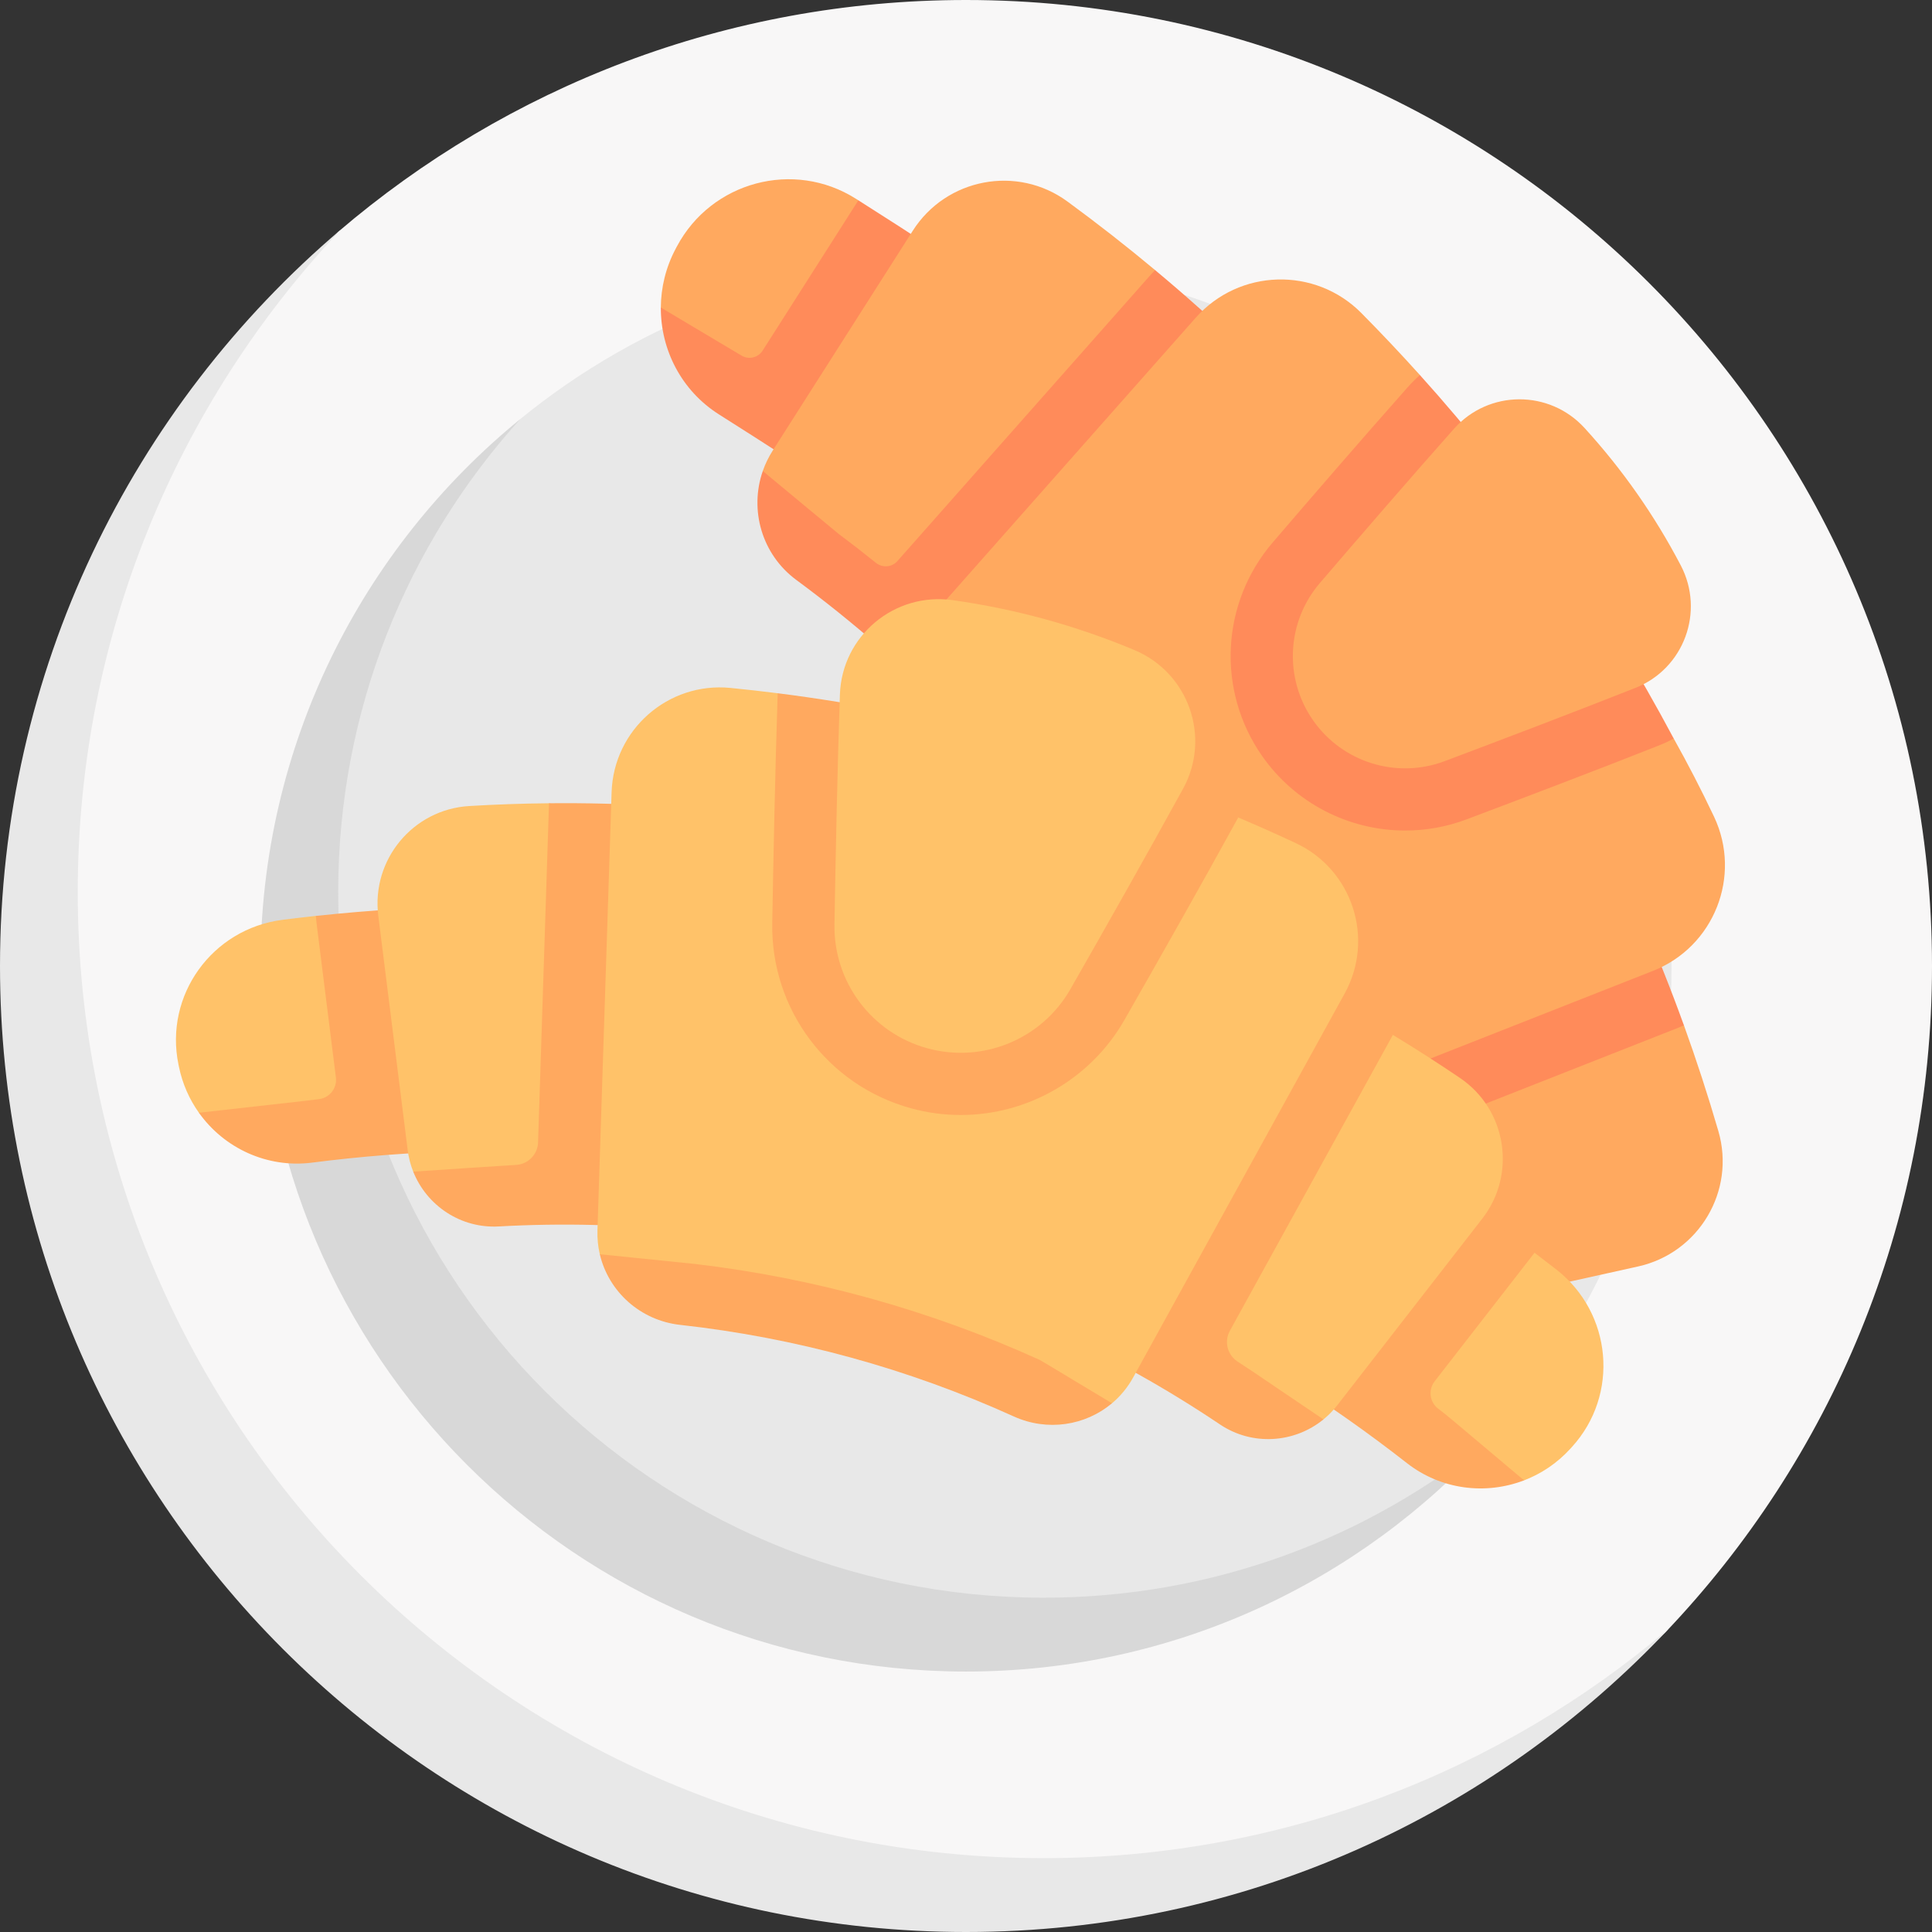 <svg id="Capa_1" enable-background="new 0 0 497 497" height="512" viewBox="0 0 497 497" width="512" xmlns="http://www.w3.org/2000/svg"><rect x="0" y="0" width="497" height="497" fill="#333333" stroke="none"/><g><g><path d="m497 248.5c0-137.243-111.257-248.5-248.5-248.5-61.665 0-118.084 22.461-161.522 59.648 0 0-12.568 13.28-19.095 20.32-41.1 44.332-62.809 103.312-62.809 168.532 0 137.243 106.183 244.191 243.426 244.191 66.181 0 126.04-21.936 170.574-64.117 3.075-2.912 9.277-8.593 9.277-8.593 42.534-44.596 68.649-104.989 68.649-171.481z" fill="#f8f7f7"/><path d="m429.36 418.91c-45.31 48.08-109.58 78.09-180.86 78.09-137.24 0-248.5-111.26-248.5-248.5 0-75.89 34.02-143.83 87.64-189.41-41.94 44.5-67.64 104.45-67.64 170.41 0 137.24 111.26 248.5 248.5 248.5 61.35 0 117.51-22.24 160.86-59.09z" fill="#e8e8e8"/><path d="m430 248.5c0-100.24-81.26-181.5-181.5-181.5-43.6 0-83.609 15.373-114.902 40.995 0 0-2.193 2.325-3.48 3.441-38.4 33.279-56.958 82.262-56.958 137.064 0 100.24 75.101 176.787 175.34 176.787 50.123 0 95.027-15.918 127.872-48.766 2.047-2.047 6.465-5.972 6.465-5.972 29.303-32.233 47.163-75.055 47.163-122.049z" fill="#e8e8e8"/><path d="m383.16 370.2c-33.22 36.72-81.24 59.8-134.66 59.8-100.24 0-181.5-81.26-181.5-181.5 0-56.75 26.05-107.42 66.84-140.7-29.11 32.19-46.84 74.88-46.84 121.7 0 100.24 81.26 181.5 181.5 181.5 43.49 0 83.41-15.3 114.66-40.8z" fill="#d8d8d8"/></g><g><g><g><path d="m352.015 325.617c-16.234-115.508-67.683-159.239-165.409-221.074-7.746-4.901-12.929-10.99-14.585-19.404-.419-2.127-2.023-6.028-2.023-6.028.027-5.133 1.266-10.326 3.824-15.136l.309-.58c8.872-16.686 30.079-22.373 46.047-12.266.211.134.423.268.634.401 0 0 2.71 4.384 4.859 5.759 109.468 70.07 172.894 127.352 191.422 259.183z" fill="#ffa95f"/></g><path d="m417.09 316.47c-18.88-134.42-82.749-193.012-196.279-264.942l-24.623 38.664c-1.162 1.824-3.557 2.398-5.415 1.291-4.488-2.674-12.583-7.494-20.775-12.374-.06 10.82 5.272 21.37 14.972 27.51 97.73 61.83 150.81 103.49 167.05 219l17.32-2.44c-.05-.199-.098-.393-.147-.591z" fill="#ff8b5a"/><path d="m328.138 320.606c-20.583-69.733-63.512-129.915-122-173.106-5.931-4.38-9.33-9.277-9.894-16.149-.279-3.399-.02-10.183-.02-10.183.624-1.796 1.464-3.545 2.526-5.212 12.023-18.872 24.045-37.744 36.068-56.615 8.607-13.51 26.854-16.972 39.777-7.505 7.722 5.657 15.245 11.544 22.56 17.649 0 0 1.184 5.295 3.197 7.036 57.195 49.468 101.375 110.327 128.17 181.021.731 1.929 4.658 6.208 4.658 6.208 3.234 8.961 6.193 18.043 8.868 27.233 4.477 15.381-5.017 31.344-20.657 34.811-21.846 4.843-43.691 9.686-65.537 14.529-2.697.598-5.398.733-8.014.455 0 0-3.986-1.836-5.979-2.598-6.963-2.661-11.47-9.942-13.723-17.574z" fill="#ffa95f"/><path d="m433.18 263.75c-27.31-75.65-74.266-142.735-136.026-194.265-.53.54-1.054 1.095-1.554 1.665l-64.748 73.186c-1.421 1.606-3.848 1.797-5.518.453-3.133-2.521-6.309-4.991-9.534-7.399-.31-.23-11.405-9.442-19.575-16.222-3.49 10.01-.255 21.462 8.615 28.012 58.48 43.19 101.29 104.33 121.87 174.06 2.89 9.82 11.44 16.519 21.13 17.538-2.63-9.99-6.1-23.138-6.18-23.418-1.194-3.983-2.468-7.939-3.808-11.871-.692-2.029.318-4.244 2.312-5.03l90.916-35.819c.71-.28 1.41-.57 2.1-.89z" fill="#ff8b5a"/><path d="m283.665 280.668c-13.708-28.153-31.781-53.964-53.548-76.474-9.07-9.38-9.55-24.093-.904-33.866 26.122-29.526 52.245-59.052 78.367-88.578 11.194-12.653 30.765-13.206 42.648-1.197 5.141 5.196 10.155 10.506 15.04 15.927 0 0-.892 3.57-.024 4.551 24.231 27.347 45.754 56.325 63.644 88.149.149.265 1.673.807 1.673.807 3.674 6.576 7.14 13.272 10.369 20.101 7.221 15.273.008 33.475-15.711 39.666-36.68 14.449-73.359 28.897-110.039 43.346-12.14 4.783-25.803-.701-31.515-12.432z" fill="#ffa95f"/><path d="m430.561 189.988c-1.34.73-2.541 1.272-3.971 1.842-16.33 6.47-35.84 13.87-49.33 18.95-5.07 1.91-10.38 2.87-15.79 2.87-14.63 0-28.38-7.15-36.77-19.14-11.76-16.79-10.65-39.39 2.69-54.95 9.37-10.93 22.99-26.71 34.68-39.88 1.01-1.14 2.078-2.209 3.198-3.199 25.551 28.35 47.353 59.827 65.293 93.507z" fill="#ff8b5a"/><path d="m337.807 185.335c-7.564-10.803-6.854-25.352 1.731-35.363 9.852-11.488 23.097-26.83 34.496-39.671 8.914-10.042 24.548-10.106 33.599-.188 9.744 10.676 18.041 22.526 24.741 35.334 6.224 11.898.817 26.567-11.668 31.509-15.965 6.319-34.912 13.519-49.077 18.847-12.343 4.643-26.258.335-33.822-10.468z" fill="#ffa95f"/></g><g><g><path d="m362.33 375.596c-79.733-62.353-181.512-90.91-281.904-78-9.197 1.183-17.194-.844-23.67-6.628-1.727-1.543-5.583-4.713-5.583-4.713-2.449-3.441-4.235-7.43-5.136-11.803-.042-.205-.085-.411-.127-.616-3.677-17.832 8.673-34.902 26.733-37.21 2.868-.366 5.737-.704 8.606-1.014 0 0 3.118 1.042 4.464.909 109.379-10.783 216.646 18.621 304.809 84.255.762.567 4.233 1.493 4.233 1.493 1.885 1.422 3.759 2.862 5.624 4.317 14.351 11.204 16.256 32.187 3.991 45.643-.141.155-.283.31-.424.465-3.379 3.707-7.47 6.428-11.886 8.123 0 0-3.162.323-4.73.661-8.685 1.87-17.53-.041-25-5.882z" fill="#ffc269"/></g><path d="m394.754 322.269c-89.653-67.72-201.846-98.7-313.504-86.649.05.64.11 1.29.19 1.93l4.967 39.615c.344 2.747-1.608 5.261-4.359 5.582-1.261.147-2.521.301-3.778.463-.3.04-13.557 1.535-27.097 3.045 6.43 9.06 17.487 14.315 29.137 12.825 100.39-12.91 201.86 14.94 281.6 77.29 8.82 6.9 20.289 8.228 30.149 4.448-10.12-8.49-18.949-15.988-20.299-17.048-.602-.471-1.206-.939-1.812-1.406-2.192-1.688-2.592-4.836-.894-7.021z" fill="#ffa95f"/><path d="m313.436 364.521c-54.633-36.718-118.724-54.745-184.447-51.064-7.532.422-14.032-1.23-18.404-6.798-1.313-1.672-4.284-5.256-4.284-5.256-.695-1.744-1.181-3.602-1.424-5.544-2.522-20.1-5.044-40.201-7.565-60.302-1.805-14.39 8.914-27.345 23.391-28.211 6.849-.41 13.693-.647 20.528-.713 0 0 4.011 1.027 5.93 1.035 73.203.316 144.084 19.782 207.032 57.149 1.112.66 4.121 1.407 4.121 1.407 5.838 3.544 11.599 7.239 17.274 11.085 12.006 8.135 14.61 24.747 5.711 36.199-12.43 15.996-24.86 31.993-37.29 47.989-1.063 1.368-2.256 2.583-3.549 3.638 0 0-4.701 1.118-6.618 1.936-6.758 2.886-13.919 1.81-20.406-2.55z" fill="#ffc269"/><path d="m316.378 342.337 41.934-76.11c-65.38-39.69-140.602-60.342-217.082-59.592l-2.814 87.236c-.1 3.094-2.534 5.605-5.624 5.795-7.516.461-17.3 1.115-26.491 1.738 3.48 8.74 12.219 14.646 22.009 14.096 65.73-3.68 130.88 14.21 185.52 50.93 8.32 5.59 19.138 4.818 26.628-1.292-8.77-5.9-17.199-11.648-17.709-11.988-1.45-.975-2.908-1.936-4.373-2.884-2.643-1.712-3.518-5.17-1.998-7.929z" fill="#ffa95f"/><path d="m260.84 362.798c-27.193-12.328-56.43-21.037-86.106-24.319-7.789-.861-12.045-3.645-15.745-9.957-1.174-2.004-4.691-5.871-4.691-5.871-.461-1.969-.674-4.029-.605-6.145 1.213-37.571 2.426-75.142 3.639-112.713.52-16.1 14.552-28.414 30.582-26.827 4.057.402 8.107.858 12.147 1.37 0 0 6.565 4.61 9.397 5.024 36.714 5.367 70.799 12.336 105.021 26.354 1.022.419 4.051.578 4.051.578 4.965 2.105 9.895 4.301 14.788 6.587 14.594 6.819 20.373 24.571 12.601 38.681-18.138 32.925-36.275 65.85-54.413 98.776-1.437 2.609-3.297 4.84-5.45 6.652 0 0-3.054 1.07-4.406 1.812-6.393 3.504-13.697 3.222-20.81-.002z" fill="#ffc269"/><path d="m286.055 360.986c-6.84 5.76-16.635 7.304-25.255 3.394-27.19-12.33-56.16-20.28-85.84-23.56-10.26-1.14-18.412-8.57-20.662-18.17 12.5 1.28 24.242 2.47 24.592 2.51 30.64 3.62 60.41 11.9 88.52 24.65.58.27 9.995 6.006 18.645 11.176z" fill="#ffa95f"/><path d="m318.53 210.291c-.05.1-.11.199-.16.299-9.53 17.37-21.1 37.76-29.12 51.8-8.61 15.07-24.74 24.44-42.1 24.44-4.33 0-8.65-.58-12.84-1.74-21.36-5.86-36.02-25.42-35.65-47.57.28-16.12.741-39.465 1.401-59.185 40.78 5.16 80.639 15.926 118.469 31.956z" fill="#ffa95f"/><path d="m238.548 269.666c-14.307-3.927-24.136-17.04-23.887-31.874.286-17.024.746-39.822 1.401-59.127.512-15.097 14.009-26.376 28.969-24.283 16.105 2.253 31.799 6.561 46.797 12.845 13.932 5.838 19.779 22.426 12.512 35.67-9.293 16.935-20.536 36.773-28.98 51.557-7.359 12.881-22.505 19.139-36.812 15.212z" fill="#ffc269"/></g></g></g></svg>